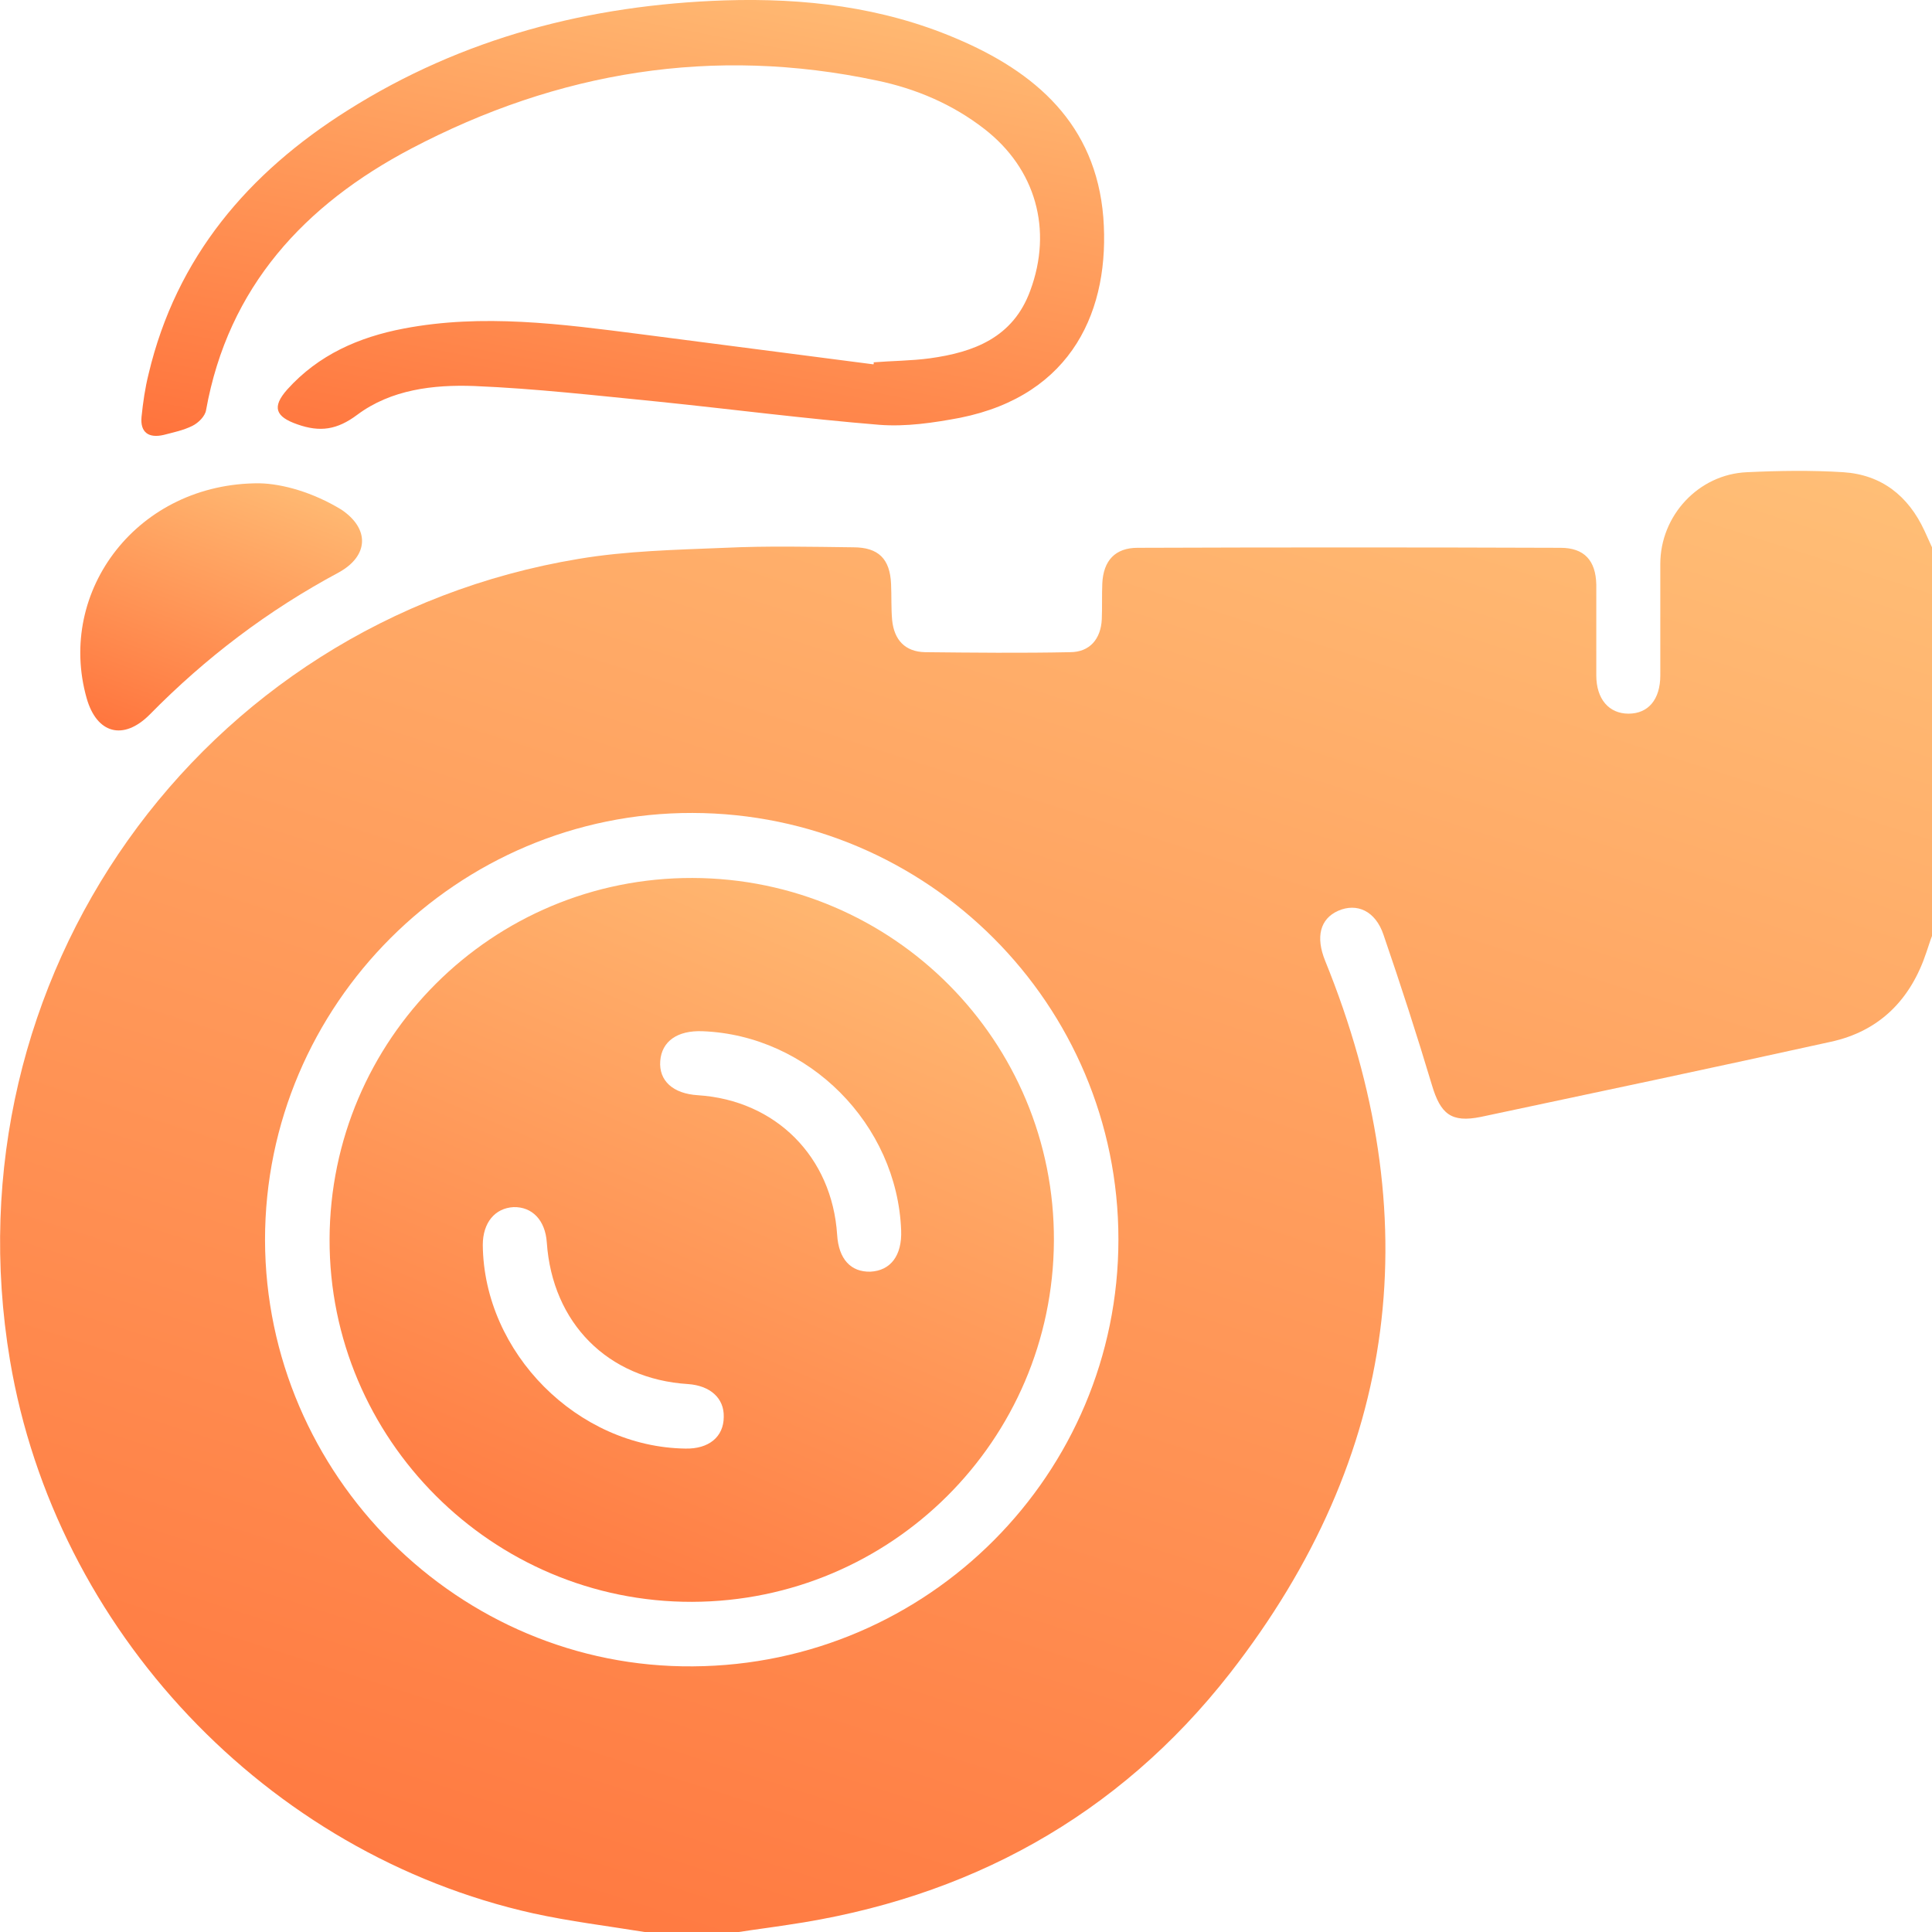 <svg width="46" height="46" viewBox="0 0 46 46" fill="none" xmlns="http://www.w3.org/2000/svg">
<path d="M46 22.285C46 19.2 46 16.116 46 13.031C45.94 12.899 45.88 12.767 45.82 12.635C45.436 11.807 44.8 11.303 43.888 11.243C43.132 11.195 42.364 11.207 41.595 11.243C40.443 11.291 39.531 12.275 39.531 13.427C39.531 14.316 39.531 15.192 39.531 16.08C39.531 16.656 39.243 16.992 38.775 16.992C38.307 16.992 38.007 16.644 38.007 16.08C38.007 15.36 38.007 14.64 38.007 13.919C37.995 13.343 37.719 13.043 37.155 13.043C33.794 13.031 30.446 13.031 27.085 13.043C26.557 13.043 26.269 13.343 26.245 13.896C26.233 14.184 26.245 14.46 26.233 14.748C26.209 15.216 25.945 15.528 25.477 15.528C24.325 15.552 23.173 15.54 22.021 15.528C21.552 15.516 21.288 15.24 21.241 14.76C21.216 14.472 21.229 14.195 21.216 13.908C21.192 13.307 20.916 13.031 20.316 13.031C19.296 13.019 18.276 12.995 17.256 13.043C16.092 13.091 14.916 13.115 13.775 13.307C4.738 14.808 -1.287 23.305 0.238 32.39C1.318 38.811 6.346 44.14 12.695 45.556C13.571 45.748 14.46 45.856 15.348 46C16.092 46 16.848 46 17.592 46C17.976 45.94 18.36 45.892 18.744 45.832C23.041 45.208 26.617 43.252 29.282 39.843C33.326 34.658 34.022 28.958 31.55 22.873C31.322 22.309 31.43 21.877 31.862 21.685C32.306 21.492 32.75 21.685 32.942 22.261C33.35 23.449 33.734 24.637 34.094 25.837C34.298 26.521 34.55 26.737 35.258 26.593C38.031 26.005 40.815 25.417 43.588 24.805C44.752 24.553 45.496 23.797 45.868 22.669C45.916 22.537 45.952 22.405 46 22.285ZM6.31 29.522C6.31 23.917 10.895 19.344 16.488 19.356C22.093 19.368 26.629 23.917 26.629 29.51C26.629 35.09 22.105 39.639 16.5 39.675C10.931 39.723 6.322 35.127 6.31 29.522Z" fill="url(#paint0_linear_188_264)"/>
<path d="M20.796 8.675C18.948 8.435 17.088 8.195 15.24 7.955C13.367 7.715 11.495 7.463 9.611 7.823C8.543 8.027 7.583 8.447 6.838 9.275C6.466 9.695 6.562 9.923 7.078 10.103C7.619 10.295 8.027 10.235 8.507 9.875C9.311 9.275 10.319 9.155 11.291 9.191C12.755 9.251 14.207 9.419 15.672 9.563C17.424 9.743 19.176 9.971 20.94 10.115C21.576 10.163 22.225 10.067 22.861 9.947C25.549 9.407 26.437 7.355 26.269 5.17C26.089 2.962 24.661 1.714 22.753 0.91C21 0.166 19.152 -0.051 17.256 0.009C14.04 0.117 11.015 0.898 8.279 2.626C5.914 4.114 4.198 6.118 3.538 8.903C3.454 9.239 3.406 9.575 3.37 9.923C3.334 10.295 3.538 10.439 3.898 10.355C4.126 10.295 4.366 10.247 4.582 10.139C4.726 10.067 4.882 9.911 4.906 9.767C5.434 6.826 7.258 4.87 9.791 3.538C13.283 1.702 16.98 1.09 20.88 1.918C21.805 2.11 22.681 2.482 23.437 3.07C24.661 4.018 25.069 5.47 24.529 6.922C24.121 8.039 23.185 8.387 22.141 8.531C21.697 8.591 21.241 8.591 20.796 8.627C20.808 8.639 20.808 8.651 20.796 8.675Z" fill="url(#paint1_linear_188_264)"/>
<path d="M6.178 11.507C3.286 11.495 1.342 14.063 2.062 16.62C2.302 17.472 2.938 17.64 3.562 17.016C4.894 15.66 6.382 14.532 8.063 13.631C8.783 13.235 8.807 12.587 8.123 12.131C7.451 11.723 6.73 11.519 6.178 11.507Z" fill="url(#paint2_linear_188_264)"/>
<path d="M7.847 29.509C7.835 34.262 11.723 38.151 16.476 38.139C21.216 38.127 25.069 34.298 25.093 29.546C25.117 24.793 21.265 20.916 16.488 20.904C11.723 20.892 7.859 24.745 7.847 29.509ZM21.456 29.294C21.48 29.894 21.204 30.254 20.724 30.278C20.256 30.29 19.968 29.978 19.932 29.401C19.812 27.541 18.468 26.197 16.62 26.077C16.02 26.041 15.684 25.729 15.72 25.261C15.756 24.793 16.128 24.529 16.728 24.553C19.26 24.649 21.36 26.773 21.456 29.294ZM16.32 34.49C13.751 34.454 11.519 32.21 11.495 29.642C11.495 29.113 11.783 28.765 12.227 28.741C12.671 28.729 12.983 29.053 13.019 29.582C13.151 31.502 14.472 32.834 16.38 32.954C16.908 32.99 17.244 33.29 17.232 33.734C17.232 34.214 16.872 34.502 16.32 34.49Z" fill="url(#paint3_linear_188_264)"/>
<defs>
<linearGradient id="paint0_linear_188_264" x1="46" y1="11.211" x2="31.652" y2="56.114" gradientUnits="userSpaceOnUse">
<stop stop-color="#FFBF77"/>
<stop offset="1" stop-color="#FF733C"/>
</linearGradient>
<linearGradient id="paint1_linear_188_264" x1="26.289" y1="0" x2="23.565" y2="14.242" gradientUnits="userSpaceOnUse">
<stop stop-color="#FFBF77"/>
<stop offset="1" stop-color="#FF733C"/>
</linearGradient>
<linearGradient id="paint2_linear_188_264" x1="8.62" y1="11.507" x2="5.892" y2="18.867" gradientUnits="userSpaceOnUse">
<stop stop-color="#FFBF77"/>
<stop offset="1" stop-color="#FF733C"/>
</linearGradient>
<linearGradient id="paint3_linear_188_264" x1="25.093" y1="20.904" x2="16.308" y2="41.711" gradientUnits="userSpaceOnUse">
<stop stop-color="#FFBF77"/>
<stop offset="1" stop-color="#FF733C"/>
</linearGradient>
</defs>
</svg>
